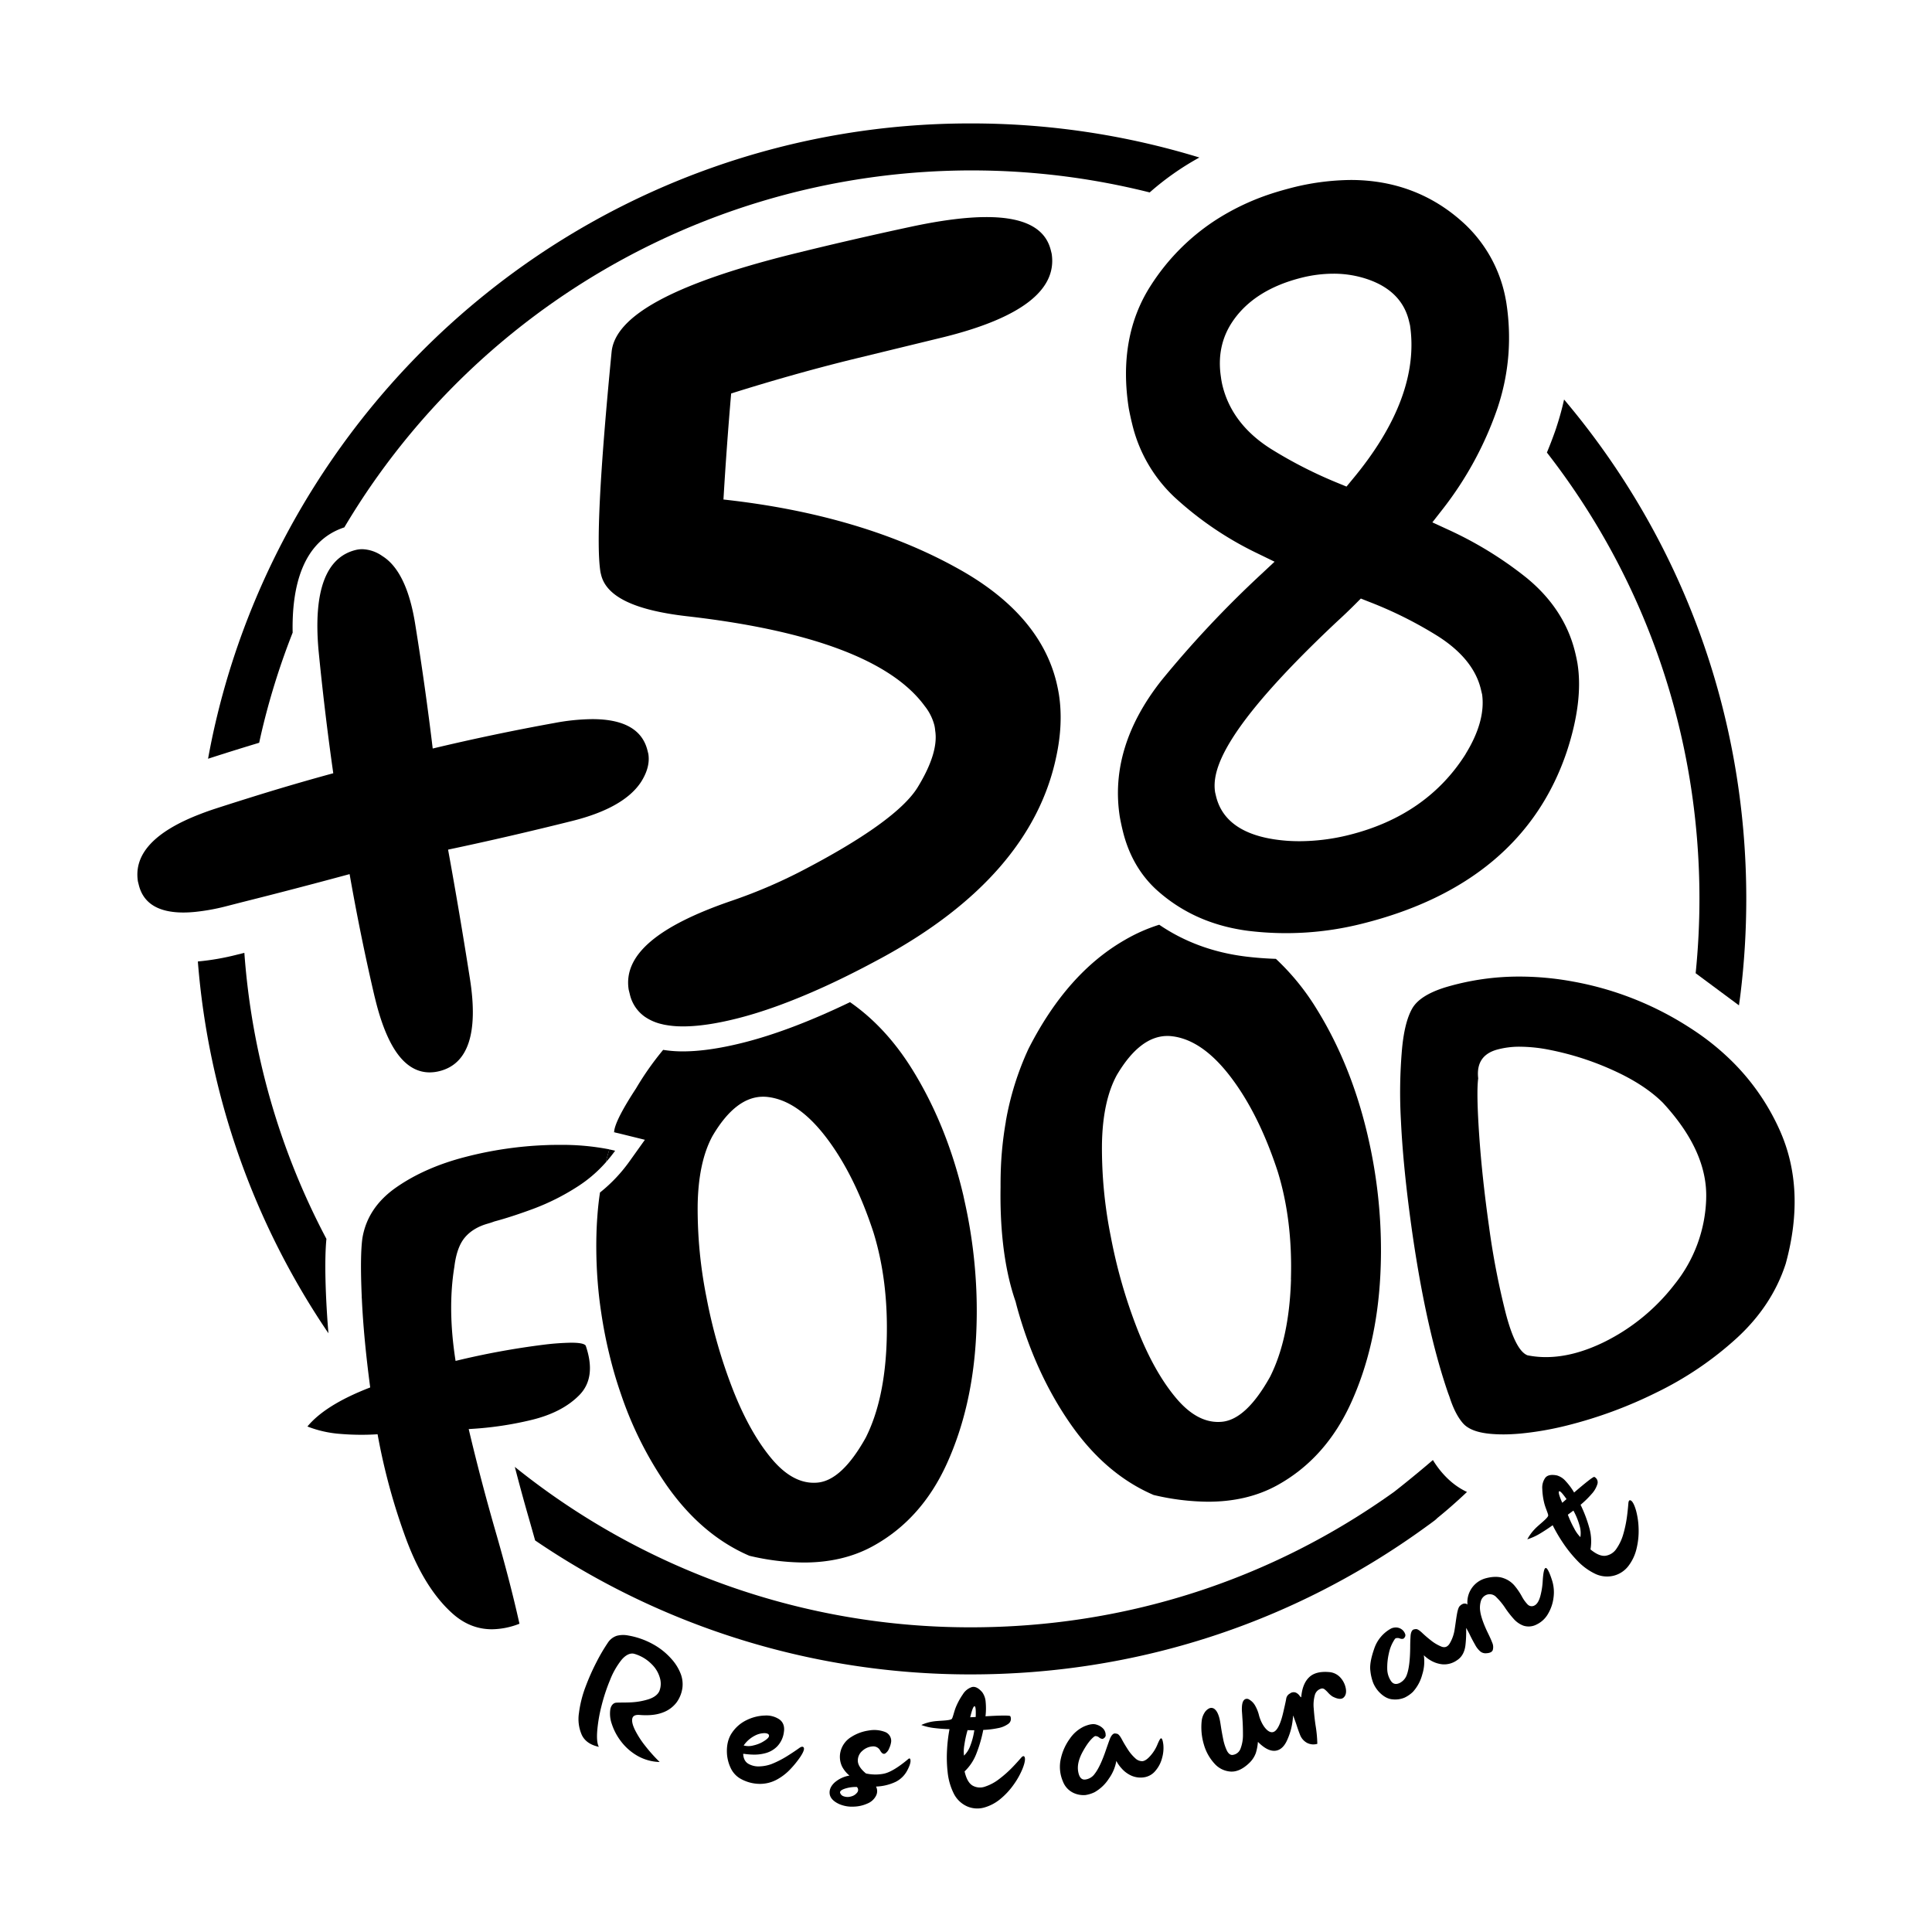 <svg id="Capa_1" data-name="Capa 1" xmlns="http://www.w3.org/2000/svg" viewBox="0 0 1080 1080"><title>logo-negro</title><path d="M348.85,620.57q-2.72,5.86-5,12l8-11.23Z"/><path d="M591.94,388.2c-.38-2.33-.87-4.74-1.47-7.16h0c-6.26-25.19-24.72-46.44-54.86-63.15-35.92-20.07-80.05-33.07-131.19-38.66,1.16-19.71,2.61-39.62,4.3-59.27,22.22-7,44.45-13.29,66.07-18.67l52.83-12.85c43.13-10.72,63.42-26.35,60.26-46.65l-.48-1.93c-3.07-12.36-14.92-18.5-35.93-18.51q-17.18,0-42.61,5.48c-22.81,4.89-45.5,10.14-67.47,15.6-65.12,16.4-97.68,34.22-99.52,54.46C335.26,265,333.23,305.26,335.7,320l.34,1.38c3,12.19,18.74,19.74,48,23.1,69.65,7.94,114.33,24.81,132.88,50.2a28.79,28.79,0,0,1,5.43,10.88,19.81,19.81,0,0,1,.43,2.91c1.32,8.25-2,18.88-9.78,31.6s-30,28.76-65.86,47.29a286,286,0,0,1-37.62,16c-42.16,14.35-61.17,30.62-58.07,49.93l.62,2.48a21.08,21.08,0,0,0,8.31,12.54,27.7,27.7,0,0,0,9.71,4.21l.94.23a52.15,52.15,0,0,0,10.73,1l1.37,0c8-.14,17.44-1.56,28.35-4.28,14.65-3.63,31-9.59,49-17.76q5.61-2.55,11.44-5.41,5.18-2.54,10.51-5.3c3.5-1.82,7-3.69,10.64-5.65,55.29-30.09,88.05-67.86,97.36-112.26C593.11,410.74,593.63,399,591.94,388.2Z"/><path d="M881.89,371.35l0-.12c-.38-2.21-.87-4.53-1.46-6.91-4-16.17-13.32-30.23-27.65-41.77a210,210,0,0,0-43.82-26.74L800.7,292l5.58-7.14A194.2,194.2,0,0,0,837.16,228l.39-1.22a123.43,123.43,0,0,0,5.76-30A127.4,127.4,0,0,0,842,168.91c-.39-2.26-.84-4.46-1.34-6.45a76.61,76.61,0,0,0-21.86-37.22c-17.53-16.31-39-24.63-63.76-24.63A138.14,138.14,0,0,0,721.94,105c-3.81,1-7.72,2.09-11.62,3.38a134,134,0,0,0-31.16,14.91,121.67,121.67,0,0,0-35.77,36.17C631,178.58,626.83,201.76,631,228.34c.57,3,1.21,5.95,1.9,8.71a82.09,82.09,0,0,0,23.57,40.79,188.77,188.77,0,0,0,46.59,31.57L712.5,314l-7.65,7.15a590.17,590.17,0,0,0-55.51,59.12C629.76,405,621.87,430.72,626,456.76c.51,2.81,1.1,5.55,1.75,8.14,3.2,12.89,9.32,23.65,18.19,32a88.84,88.84,0,0,0,28.55,17.69A98.93,98.93,0,0,0,689,518.85c3,.63,6,1.16,9.13,1.54a173.59,173.59,0,0,0,63.13-4c59.62-14.82,98.2-47.28,114.66-96.46C882,401.4,884,385,881.89,371.35ZM710.76,251.12c-14.55-9.09-23.75-21-27.32-35.34a43.06,43.06,0,0,1-.93-5c-1.78-11.62.4-22,6.46-31,8-11.89,21.06-20.17,38.8-24.58A73.5,73.5,0,0,1,745.43,153h0a58.58,58.58,0,0,1,19.83,3.37c12.13,4.35,19.63,12,22.3,22.79l.64,2.63c4,26.72-6.78,55.69-32.12,86.12L752.71,272l-4.88-2A247.35,247.35,0,0,1,710.76,251.12ZM819.29,421.47l0,.07c-14.38,22.81-36.3,38-65.17,45.2a115.37,115.37,0,0,1-27.71,3.5c-2.13,0-4.28-.07-6.39-.2-23-1.6-36.51-9.92-40.2-24.75l-.56-2.35c-1.83-11.79,3.25-34.51,68.24-95.57q5.09-4.64,9.89-9.45l3.33-3.33,4.38,1.74A225.34,225.34,0,0,1,804,355.76c13,8.33,21,18.17,23.74,29.22l.78,3.25C829.86,398.15,826.77,409.34,819.29,421.47Z"/><path d="M135.51,504.27c20-5,40.06-10.26,59.92-15.63,4,22.75,8.63,45.6,13.86,68l.69,2.76c3.67,14.74,8.42,25.54,14.14,32.07,4.68,5.35,10.07,8,16.08,8a22.83,22.83,0,0,0,5.45-.7c16.06-4,21.8-21.33,17.06-51.53-3.81-24.33-7.92-48.64-12.23-72.29,22.23-4.69,45.51-10.06,69.24-16,19.37-4.81,32.38-12.19,38.7-21.94,3.45-5.48,4.8-10.68,4-15.61l-.5-2C359,407.8,348.67,402,331.09,402a119.11,119.11,0,0,0-21.15,2.16c-22.64,4.09-45.52,8.88-68.05,14.27-2.68-22.35-5.93-45.52-9.69-68.9-.59-3.83-1.32-7.49-2.16-10.86-3.44-13.87-8.94-23.24-16.27-27.8A20.51,20.51,0,0,0,202.5,307a15.4,15.4,0,0,0-3.69.45c-16.64,4.13-23.63,22.9-20.77,55.8,2.24,22.95,5,46.15,8.26,69C170.72,436.49,155,441.1,139.4,446q-9.61,3-19.2,6.11-4.41,1.44-8.39,3c-25.44,9.79-37.12,22.37-34.71,37.62l.5,2c2.54,10.23,10.9,15.37,24.94,15.37a67.4,67.4,0,0,0,6.75-.37,117,117,0,0,0,16.64-3Z"/><path d="M343.86,643.26c-1.06-.26-2.14-.5-3.25-.73-.7,2.4-1.36,4.82-2,7.27A79.89,79.89,0,0,0,343.86,643.26Z"/><path d="M764.68,635.36c-.08-.36-.15-.71-.24-1.06Q755.21,595,736,564a134,134,0,0,0-22.77-28c-5.67-.18-11.34-.61-16.94-1.3-18.09-2.24-34.26-8.21-48.27-17.77a93.33,93.33,0,0,0-19.25,8.52Q596.43,544,574.93,586.3a162.92,162.92,0,0,0-12.67,40.54h0l0,.22a194.32,194.32,0,0,0-2.84,28.15q-.12,4.23-.1,8.46c-.33,19.46,1.23,43.52,8.47,64.13l0,.08c.21.83.42,1.65.64,2.48q10.2,37.15,29.86,65.46t46.59,39.88a135.44,135.44,0,0,0,30.39,3.77q21.91,0,38.54-9.1,27.3-15,41.51-46.33t16.28-70.9q.35-6.64.37-13.3A280.61,280.61,0,0,0,764.68,635.36Zm-43,79.87q-1,33.18-11.73,54.46-13.23,23.67-26.7,25.07a23.26,23.26,0,0,1-2.35.12q-12.2,0-23.39-13.27-12.26-14.54-21.76-38.7a291.05,291.05,0,0,1-14.8-51.59A250.66,250.66,0,0,1,616,639.74q.38-24.12,8.26-38.68,12.93-21.94,28.33-21.95a20.74,20.74,0,0,1,2.6.16q16.92,2,32.7,22.68t26.34,52.89Q722.64,682.05,721.63,715.23Z"/><path d="M357.45,958.66c-2.35-.16-3.68.52-4,2.06s.19,3.64,1.49,6.31a50.65,50.65,0,0,0,5.6,8.74,90.57,90.57,0,0,0,8.22,9.2A26.55,26.55,0,0,1,356,981.32a30.68,30.68,0,0,1-9.05-8.15,32.4,32.4,0,0,1-5-9.62,17,17,0,0,1-.77-8.08c.44-2.19,1.71-3.57,3.36-3.66,2.25-.13,5.41,0,8.81-.22a38.73,38.73,0,0,0,9.46-1.78c2.9-1,4.89-2.51,5.79-4.52a11.21,11.21,0,0,0,.32-7.19,17.06,17.06,0,0,0-4.5-7.68,22.41,22.41,0,0,0-9.8-5.91c-2.28-.65-4.87.6-7.21,3.4A43.39,43.39,0,0,0,341,939.19,101.85,101.85,0,0,0,336.15,954a82.92,82.92,0,0,0-2.32,13.92q-.42,6.18.94,8.57c-4.69-1-7.88-3.21-9.53-6.63a22,22,0,0,1-1.6-12.27,63.82,63.82,0,0,1,3.69-14.68,125.81,125.81,0,0,1,6.25-14.06,101.65,101.65,0,0,1,6.13-10.43,9.51,9.51,0,0,1,5.07-4,14.29,14.29,0,0,1,6.49-.15A43.83,43.83,0,0,1,364.81,919a38.2,38.2,0,0,1,10.57,8.4,26.68,26.68,0,0,1,5.21,8.48,16.28,16.28,0,0,1,.86,7.8,18,18,0,0,1-3.14,7.85,16.87,16.87,0,0,1-7.68,5.72C367.21,958.61,362.82,959.11,357.45,958.66Z"/><path d="M413.32,993.94a13.45,13.45,0,0,1-4.9-5.69,22.3,22.3,0,0,1-2-7.36c-.39-4.93.55-9,2.73-12.21a20.55,20.55,0,0,1,8.36-7.2A24.53,24.53,0,0,1,427.54,959a13.06,13.06,0,0,1,8.15,2.16c2.09,1.51,3,3.91,2.52,7a14.08,14.08,0,0,1-3.78,8.11A14.33,14.33,0,0,1,428,980a23.72,23.72,0,0,1-6.75.84,42.25,42.25,0,0,1-4.81-.36c-.62-.1-.95-.11-1,0,.16,2.65,1.15,4.51,3,5.55a11.41,11.41,0,0,0,6.37,1.38,21.29,21.29,0,0,0,6.56-1.33,55,55,0,0,0,8.65-4.41c2.72-1.71,4.89-3.16,6.54-4.35l.36-.26c1.28-.84,2.09-.82,2.43,0s-.32,2.58-2,5.09a55,55,0,0,1-5.7,7,30.16,30.16,0,0,1-7.49,5.71,19.82,19.82,0,0,1-9.44,2.34A22.23,22.23,0,0,1,413.32,993.94Zm12.44-19.88c2.72-1.49,4.08-2.72,4.13-3.66s-.73-1.45-2.32-1.56a11.85,11.85,0,0,0-5.71,1.46,17,17,0,0,0-6.14,5.43,10.34,10.34,0,0,0,5.36,0A19.69,19.69,0,0,0,425.76,974.06Z"/><path d="M492,978.52a4.32,4.32,0,0,0-4.41-2.25,9.41,9.41,0,0,0-5.47,2.41,7.07,7.07,0,0,0-2.59,5.52c0,2.24,1.47,4.65,4.56,7.18a24.31,24.31,0,0,0,9.74.17c3.38-.6,8.13-3.36,14.05-8.37q1.06-.7,1.11,1.17c0,1.26-.63,3.14-2,5.65a14.8,14.8,0,0,1-6.18,6,27.94,27.94,0,0,1-11.11,2.7,5.56,5.56,0,0,1,0,5.14,9.29,9.29,0,0,1-4.74,4.32,20,20,0,0,1-7.79,1.76,18,18,0,0,1-8-1.41c-3.29-1.48-5.11-3.5-5.38-5.73s.63-4.3,2.63-6.22a16.65,16.65,0,0,1,8.43-4,16.83,16.83,0,0,1-4.05-4.91,12.56,12.56,0,0,1-.82-9,13.18,13.18,0,0,1,5.85-7.65,24.42,24.42,0,0,1,9.85-3.64,16.86,16.86,0,0,1,8.86.74,5.35,5.35,0,0,1,3.63,5.46,12.13,12.13,0,0,1-1.06,3.65,6.16,6.16,0,0,1-2.26,3C493.85,980.74,492.93,980.16,492,978.52ZM479,998.94a19.75,19.75,0,0,0-6.63.91c-2,.66-2.93,1.42-2.75,2.29a2.94,2.94,0,0,0,2,2,6.48,6.48,0,0,0,4.16.08,5.94,5.94,0,0,0,3.38-2.18A2.28,2.28,0,0,0,479,998.94Z"/><path d="M532,960.93c.62-.53,1.27-4,2.35-6.66a37.71,37.71,0,0,1,3.92-7.18,9.28,9.28,0,0,1,5-4c1.82-.48,3.75.49,5.84,2.92a10.53,10.53,0,0,1,1.88,5.41,37.88,37.88,0,0,1-.09,8c4-.24,7.2-.39,9.75-.41s3.92.08,4.1.34a3.41,3.41,0,0,1-1,4.22,14,14,0,0,1-5.82,2.46,49.55,49.55,0,0,1-8.28,1,75.46,75.46,0,0,1-4,13.64,27,27,0,0,1-6.44,9.56q1.4,6.13,4.48,7.93a8.36,8.36,0,0,0,7,.55,26.06,26.06,0,0,0,7.85-4.22,63.7,63.7,0,0,0,7.15-6.3c2.14-2.2,3.83-4.11,5.08-5.55,1-1.18,1.76-1.25,2.08-.2s0,3.18-1.21,6.2a42.9,42.9,0,0,1-4.87,8.8,40.79,40.79,0,0,1-7.4,8.07,24.49,24.49,0,0,1-9.13,4.89,14.27,14.27,0,0,1-9.75-.69,15.34,15.34,0,0,1-7.51-7.48,34.54,34.54,0,0,1-3.25-11.65,73.45,73.45,0,0,1-.3-12.82,85.56,85.56,0,0,1,1.35-11.15c-2.61-.06-5.36-.25-8.24-.59a31.4,31.4,0,0,1-7.53-1.74,24.54,24.54,0,0,1,6.82-2C524.82,961.81,530.82,961.94,532,960.93Zm6.89,20.46a14,14,0,0,0,3.19-4.71,39.42,39.42,0,0,0,2.56-9.45l-3.76-.06a58.71,58.71,0,0,0-1.79,8.23A20.72,20.72,0,0,0,538.88,981.39Zm6.53-21.58c.17-4.2-.08-6.19-.73-6s-1.42,2.28-2.33,6.15C543.4,959.92,544.43,959.86,545.41,959.81Z"/><path d="M606.78,1003.44a13.36,13.36,0,0,1-6.69-1.19,11.62,11.62,0,0,1-5.94-6.48A20.54,20.54,0,0,1,593,983.16,29.78,29.78,0,0,1,598,972a19.92,19.92,0,0,1,8-6.9c3-1.27,5.29-1.62,7-1a8.39,8.39,0,0,1,3.7,2.22,5.49,5.49,0,0,1,1.32,2.74c0,.07,0,.38.08.93a2,2,0,0,1-1,1.65,1.4,1.4,0,0,1-.76.41,3.12,3.12,0,0,1-1.9-.77,3.34,3.34,0,0,0-2.1-.8,1.5,1.5,0,0,0-.68.29c-2,1.52-4.16,4.33-6.4,8.42s-3.11,7.74-2.57,11,1.84,4.76,3.87,4.59a7.55,7.55,0,0,0,5.38-3.2c2.07-2.63,4.26-7.25,6.46-13.84.7-2,1.36-3.9,2-5.62.77-1.91,1.71-3,2.68-3.11a6.17,6.17,0,0,1,1.42.2c.74.17,1.65,1.25,2.7,3.24.88,1.67,2,3.53,3.3,5.55a23.79,23.79,0,0,0,4.08,4.84,5.59,5.59,0,0,0,4,1.67c1.31-.1,2.81-1.09,4.48-3a22,22,0,0,0,3.91-6.23c.94-2.27,1.59-3.45,2-3.52a.36.36,0,0,1,.27,0c.47.29.83,1.49,1.08,3.59a20.24,20.24,0,0,1-.7,7.32,17.51,17.51,0,0,1-3.67,7.15,10.09,10.09,0,0,1-5.83,3.6,12.79,12.79,0,0,1-7.66-.81,15.89,15.89,0,0,1-5.42-4,18.83,18.83,0,0,1-3-4.26,23.93,23.93,0,0,1-4.18,9.92,23,23,0,0,1-8,7.59A17.57,17.57,0,0,1,606.78,1003.44Z"/><path d="M722.86,959c-.05.87-.14,1.79-.27,2.75a36.77,36.77,0,0,1-3.36,11.62c-1.69,3.44-4,5.23-6.76,5.34s-5.9-1.56-9.28-5A28.07,28.07,0,0,1,702,980a14.54,14.54,0,0,1-3.54,5.41c-3.57,3.47-7.1,5.11-10.52,4.91a13.22,13.22,0,0,1-9.05-4.47A26.57,26.57,0,0,1,673,975.29,33.77,33.77,0,0,1,671.75,962a10.83,10.83,0,0,1,1.45-4.35,6.47,6.47,0,0,1,2.79-2.68,2.84,2.84,0,0,1,3.18.61c1.05.89,2,2.76,2.63,5.51.22.94.44,2.34.71,4.11.33,2.19.76,4.51,1.26,7a27.71,27.71,0,0,0,2,6.26c.81,1.72,1.93,2.64,3.12,2.57a5.36,5.36,0,0,0,4.58-3.54,21.13,21.13,0,0,0,1.35-7.74c0-3.08-.07-6.25-.33-9.51-.07-1.31-.16-2.6-.26-3.87q-.15-4.38,1-5.81a2.19,2.19,0,0,1,2.93-.59,9,9,0,0,1,3.36,3.29,21.21,21.21,0,0,1,2.32,5.83c1.12,4,3.11,7,4.91,8.35s3.42,1.15,4.82-.56,2.65-4.86,3.72-9.43,1.62-7.17,1.7-7.8a3.91,3.91,0,0,1,2.07-2.94,3.39,3.39,0,0,1,3.21-.57,5.29,5.29,0,0,1,2.12,1.67,2.62,2.62,0,0,0,1,1c.42-5.07,1.9-8.81,4.47-11.25s6.41-3.34,11.65-2.81a9.43,9.43,0,0,1,6.17,3.48,12.3,12.3,0,0,1,2.7,6.06c.28,2.12-.19,3.7-1.39,4.73s-3.25.82-6.1-.66a12.58,12.58,0,0,1-2.49-2.16,15.46,15.46,0,0,0-1.77-1.71,2.33,2.33,0,0,0-1.64-.63,5.07,5.07,0,0,0-4,3.74,20.71,20.71,0,0,0-.6,7.54c.22,3,.53,6.09,1,9.23a71.93,71.93,0,0,1,1,10.45,7.7,7.7,0,0,1-5.92-.64,8.57,8.57,0,0,1-3.76-4.46c-.64-1.6-1.21-3.22-1.73-4.83s-1.14-3.37-1.79-5.07C723.07,959.48,723,959.23,722.86,959Z"/><path d="M819.58,910a68.4,68.4,0,0,1-.34,9.25c-.4,4.11-2,7.09-4.82,8.87a12.41,12.41,0,0,1-7.89,2.26,16,16,0,0,1-6.44-2,18.87,18.87,0,0,1-4.17-3.1,23.86,23.86,0,0,1-.87,10.76,23.07,23.07,0,0,1-5.27,9.77,17.73,17.73,0,0,1-4.53,3.14,13.62,13.62,0,0,1-6.79,1c-2.64-.2-5.21-1.63-7.69-4.27a17.53,17.53,0,0,1-3.07-4.75,26.53,26.53,0,0,1-1.66-7c-.4-3,.34-7.08,2.11-12.17a20.08,20.08,0,0,1,9.39-11.36,5.8,5.8,0,0,1,1.87-.57,5.62,5.62,0,0,1,3.62.65,5.41,5.41,0,0,1,2.13,2.18l.37.86a2,2,0,0,1-.39,1.87,1.62,1.62,0,0,1-.65.65,3,3,0,0,1-2-.14,3.34,3.34,0,0,0-2.26-.09,1.45,1.45,0,0,0-.55.5,21.94,21.94,0,0,0-3.29,7.91,35,35,0,0,0-.9,9.26,12.4,12.4,0,0,0,1.94,6c1.17,1.88,2.82,2.34,4.94,1.35a8.11,8.11,0,0,0,4.14-4.87c1.12-3.13,1.74-8.23,1.8-15.21,0-2.09.08-4.12.19-6,.11-2.05.67-3.34,1.58-3.81a5.46,5.46,0,0,1,1.41-.26c.77-.09,2,.65,3.61,2.2,1.37,1.3,3,2.71,4.91,4.2a23.46,23.46,0,0,0,5.75,3.38c1.93.76,3.5.15,4.67-1.82a21.57,21.57,0,0,0,2.62-7.14c.48-2.85.83-5.84,1.3-8.62s1-4.51,1.74-5.15a4.8,4.8,0,0,1,1.83-1.2,2.89,2.89,0,0,1,1.41-.08,2.1,2.1,0,0,1,1,.5,13.84,13.84,0,0,1,10.43-14.74c3.86-1,7.19-.95,9.73,0a14,14,0,0,1,6.2,4.25,37.08,37.08,0,0,1,4,5.88,20.32,20.32,0,0,0,3.23,4.53,3.17,3.17,0,0,0,3.93.57c1.38-.71,2.48-2.54,3.21-5.24a40.89,40.89,0,0,0,1.33-8.5c.29-4.61.81-7,1.63-7.18s2.07,2.14,3.62,7a21.94,21.94,0,0,1,.82,9.31,23.41,23.41,0,0,1-3,9.14,14.63,14.63,0,0,1-6.52,6.15,9.52,9.52,0,0,1-7.27.66,13.64,13.64,0,0,1-5.57-3.88,54.71,54.71,0,0,1-4.57-5.86,36.7,36.7,0,0,0-5-6.13A5,5,0,0,0,831,891.5a5.38,5.38,0,0,0-3.12,3.29,13,13,0,0,0-.41,6c.31,2.43,1.64,6.65,4.24,12,.89,1.84,1.77,3.66,2.41,5.37a6,6,0,0,1,.33,4.27c-.43,1.13-1.78,1.72-4,1.76a4.52,4.52,0,0,1-2.92-1,12.86,12.86,0,0,1-3-3.87c-1.08-1.88-2.08-3.79-3-5.71C821,912.51,820.32,911.28,819.58,910Z"/><path d="M865.44,847.27c.17-.8-1.42-4-2.13-6.76a37.51,37.51,0,0,1-1.16-8.14,9.44,9.44,0,0,1,1.68-6.28c1.19-1.51,3.36-1.94,6.53-1.31a10.2,10.2,0,0,1,4.81,3.13,35.69,35.69,0,0,1,4.77,6.42q4.63-4,7.73-6.43t3.57-2.3a3.35,3.35,0,0,1,1.72,4,14.45,14.45,0,0,1-3.27,5.59,53.21,53.21,0,0,1-6.14,6,74.63,74.63,0,0,1,5,13.34,27.09,27.09,0,0,1,.54,11.61c3.23,2.68,6.06,3.86,8.46,3.53a8.82,8.82,0,0,0,6.05-3.92,27.22,27.22,0,0,0,3.86-8.26,66.65,66.65,0,0,0,2-9.49c.42-3.1.65-5.68.81-7.62.12-1.58.68-2.1,1.58-1.47s1.89,2.57,2.76,5.7A43.05,43.05,0,0,1,916,854.68a41.3,41.3,0,0,1-1.17,11.06,25.4,25.4,0,0,1-4.5,9.6,15,15,0,0,1-8.37,5.51,15.46,15.46,0,0,1-10.65-1.28,34.12,34.12,0,0,1-9.7-7.25,72.4,72.4,0,0,1-8-10,87.37,87.37,0,0,1-5.66-9.71c-2.15,1.56-4.5,3.11-7,4.62a32.71,32.71,0,0,1-7.17,3.26A25.83,25.83,0,0,1,858,854.7C860.14,852.41,865.1,848.82,865.44,847.27Zm18,12a14.38,14.38,0,0,0-.26-5.73,39.06,39.06,0,0,0-3.64-9.11c-1.07.8-2.11,1.57-3.1,2.29a56.7,56.7,0,0,0,3.53,7.67A19.53,19.53,0,0,0,883.45,859.27ZM875.69,838q-3.62-5.16-4.2-4.28c-.4.59.22,2.7,1.82,6.34C874.12,839.38,874.91,838.69,875.69,838Z"/><path d="M182.47,692.54a403.89,403.89,0,0,1-45.87-159.9l-4,1a139.85,139.85,0,0,1-22,3.83,430,430,0,0,0,73,207.84c-.59-7-1-13.68-1.3-20C181.66,711,181.73,700.23,182.47,692.54Z"/><path d="M542.7,69a431.75,431.75,0,0,0-271.59,95.61c-75.46,60.73-129,145.85-150.71,239.68-1.53,6.56-2.88,13.19-4.09,19.85q14.22-4.61,28.57-8.93c.37-1.67.72-3.33,1.11-5q2.85-12.3,6.47-24.38,4.89-16.33,11.14-32.18c-.53-24.56,5-51,28.88-58.84q4.7-7.9,9.74-15.61A408.09,408.09,0,0,1,642.68,107.57a154.73,154.73,0,0,1,27.78-19.52A434.83,434.83,0,0,0,542.7,69Z"/><path d="M312.69,640c-2.35,0-4.77,0-7.24.12a210.22,210.22,0,0,0-45.13,6.58q-22.6,5.79-38.74,17t-19,28.46q-1.35,9.79-.38,32.3c0,.49,0,1,.07,1.51q1,22,4.68,49.61l-.64.26q-24.52,9.55-34.46,21.58a63.24,63.24,0,0,0,18.66,4.16q5.82.48,11.56.47c3,0,6-.09,9-.29a348,348,0,0,0,16.23,59.31q10.29,27.31,25.87,41.09,9.74,8.61,21.83,8.61a43.08,43.08,0,0,0,15.38-3.1q-5.25-23.6-13.66-52.62c-1.26-4.37-2.49-8.78-3.71-13.19q-5.84-21.18-11-43l1.46-.09a190.85,190.85,0,0,0,33.23-4.92q17.52-4.15,27.17-14t3.54-27.65c-.76-1.08-3.45-1.62-8-1.62a141.17,141.17,0,0,0-15.14,1.08,439.71,439.71,0,0,0-49.6,9.1q-4.55-28.94-.68-52.62,1.35-11.09,5.94-16.46T272.72,684c1.16-.32,2.38-.72,3.67-1.21q9.38-2.49,21.82-7.09a128.51,128.51,0,0,0,24.7-12.43,74.81,74.81,0,0,0,15.74-13.5c.6-2.45,1.26-4.87,2-7.27A137.08,137.08,0,0,0,312.69,640Z"/><path d="M545.8,721.84a281.68,281.68,0,0,0-6.27-48.91c-.34-1.55-.68-3.09-1-4.63Q529.26,629,510.07,598q-14.73-23.79-34.9-37.79c-22.23,10.71-42.44,18.36-60.32,22.8-12.58,3.13-23.7,4.72-33.06,4.72a68.77,68.77,0,0,1-11.08-.85,164.18,164.18,0,0,0-15.17,21.57c-6.33,9.65-12.25,19.94-12.25,24.63l.5-.2-.06.18c.85.19,1.7.37,2.52.57l14.25,3.52L352,649.05a86.69,86.69,0,0,1-16.6,17.57q-1,6.54-1.47,13.31-.35,4.58-.49,9.27a254.85,254.85,0,0,0,1.44,35.5c.35,3.14.78,6.28,1.25,9.41,1.12,7.49,2.55,14.95,4.35,22.39q.94,3.93,2,7.85c1.42,5.2,3,10.24,4.72,15.19a204.62,204.62,0,0,0,25.13,50.28q19.67,28.29,46.59,39.87a135.44,135.44,0,0,0,30.39,3.77q21.93,0,38.54-9.1,27.31-14.94,41.52-46.33t16.27-70.89Q546.3,734.48,545.8,721.84Zm-50.13,27.4q-1,33.18-11.73,54.45-13.23,23.68-26.7,25.07a23.26,23.26,0,0,1-2.35.12q-12.19,0-23.39-13.27-12.25-14.54-21.76-38.69a291.4,291.4,0,0,1-14.8-51.6A252,252,0,0,1,390,673.75q.38-24.13,8.27-38.68,12.91-22,28.33-22a22.62,22.62,0,0,1,2.59.15q16.94,2,32.7,22.68t26.34,52.89Q496.68,716.07,495.67,749.24Z"/><path d="M994.77,631.55A126.89,126.89,0,0,0,966.9,592a141.11,141.11,0,0,0-18.39-14.92q-2.41-1.64-4.86-3.19a178.24,178.24,0,0,0-64.09-25.15,165.65,165.65,0,0,0-30.09-2.83,143.71,143.71,0,0,0-41.24,5.93q-14.58,4.47-18.84,12t-5.66,22.63a279.74,279.74,0,0,0-.58,40.33q1.13,23.7,5.16,53.86,1.65,12.4,3.54,23.87,7.2,43.86,17.64,74.21l.75,2q3.13,9.85,7.64,14.95a12.22,12.22,0,0,0,2.89,2.37c3.21,2,7.81,3.16,13.83,3.58,1.86.13,3.79.2,5.8.2,2.9,0,6-.16,9.17-.43a175.86,175.86,0,0,0,26.32-4.54,246.69,246.69,0,0,0,49.84-18.34A188.88,188.88,0,0,0,970.87,748q19.77-18.15,27.36-41.59Q1009.69,664.62,994.77,631.55Zm-41,38.59A80,80,0,0,1,936.06,718a112.59,112.59,0,0,1-39.76,32.42q-17,8.21-32.07,8.21a52.65,52.65,0,0,1-10.32-1q-6.67-2.5-12.15-23.36a429.28,429.28,0,0,1-9.39-48.66q-3.92-27.78-5.51-51.3t-.54-31.5q-1.43-12.59,10.31-16a47.17,47.17,0,0,1,13.12-1.69,86.94,86.94,0,0,1,16.55,1.77,160.5,160.5,0,0,1,35.42,11.39q17.49,7.9,27.79,18.12Q954.68,643.57,953.76,670.14Z"/><path d="M801,816.17c-11.65,10-21.36,17.53-21.72,17.81-69.26,49.55-150.86,75.7-236.53,75.7A405.87,405.87,0,0,1,287.79,820c2.58,10,5.27,19.82,8.06,29.49,1.14,4,2.23,7.81,3.29,11.62A432.22,432.22,0,0,0,542.7,936c92.27,0,180.1-28.51,254.4-82.48l.17-.12.27-.21c1.44-1,2.89-2.09,4.32-3.16a12.69,12.69,0,0,0,1.59-1.42c5.14-4.14,10.83-9.12,16.61-14.59C810.8,829.73,804.6,822.07,801,816.17Z"/><path d="M972.92,555.86a439.61,439.61,0,0,0,3.26-53.38c0-103.33-35.94-201.12-101.85-279.15A159.78,159.78,0,0,1,870,239l0,.06,0,0c-1.6,4.7-3.37,9.34-5.27,13.91,55.29,71.07,85.27,158,85.27,249.44a412.85,412.85,0,0,1-2.12,41.63L972.09,562C972.37,560,972.67,557.92,972.92,555.86Z"/></svg>